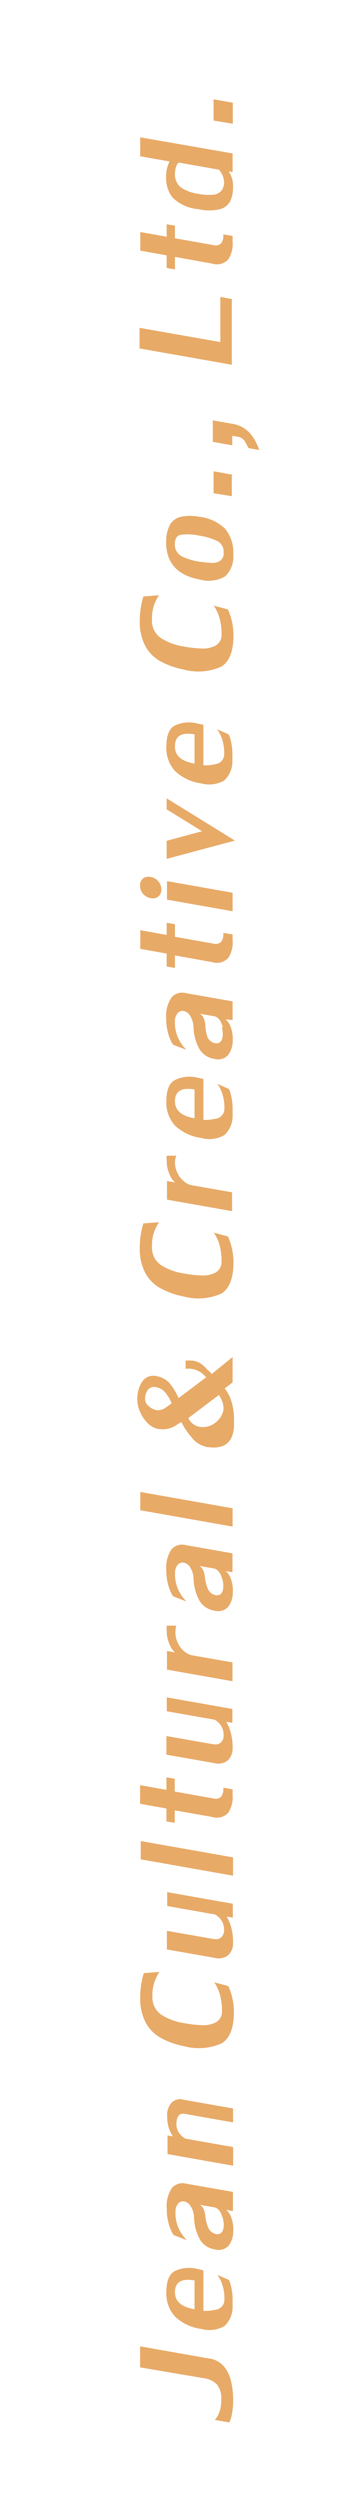 <svg id="圖層_1" data-name="圖層 1" xmlns="http://www.w3.org/2000/svg" viewBox="0 0 31 228"><defs><style>.cls-1{fill:#e8aa67;}</style></defs><title>word_line</title><path class="cls-1" d="M19.17,215.18c1.39.25,2.11,1.48,2.15,3.71a6.68,6.68,0,0,1-.15,1.55c-.1.39-.18.58-.24.57l-1.29-.23h0a1.11,1.11,0,0,0,.17-.21,2.15,2.15,0,0,0,.29-.62,3.19,3.19,0,0,0,.13-1,2,2,0,0,0-.39-1.4,2,2,0,0,0-1.14-.56l-5.89-1v-1.92l6.35,1.12Zm-.62-4.35a4.16,4.16,0,0,0,1.21-.11.9.9,0,0,0,.76-.92,4,4,0,0,0-.24-1.5,3.12,3.12,0,0,0-.4-.75l1,.44c.06,0,.15.2.24.57a5.13,5.13,0,0,1,.15,1.37c0,.21,0,.38,0,.5a2.34,2.34,0,0,1-.76,1.8,2.8,2.8,0,0,1-2.12.25A4.3,4.3,0,0,1,16,211.35a3.11,3.11,0,0,1-.79-2.18c0-1.08.28-1.76.85-2A3,3,0,0,1,18,207l.38.08.22.06v3.72ZM16,209.14q0,1.24,1.79,1.55v-2.63Q16,207.74,16,209.14Zm5.31-7.41-.63-.11a1.52,1.52,0,0,1,.41.55,3.1,3.1,0,0,1,.24,1.42,2.12,2.12,0,0,1-.43,1.3,1.24,1.24,0,0,1-1.24.34,1.92,1.92,0,0,1-1.37-.89,4.5,4.5,0,0,1-.55-2.06,2,2,0,0,0-.31-1,.92.92,0,0,0-.58-.43.58.58,0,0,0-.56.2,1.1,1.1,0,0,0-.24.76,3.29,3.29,0,0,0,.39,1.7,3.87,3.87,0,0,0,.65.88l-1.2-.47a1.07,1.07,0,0,1-.19-.31,3.81,3.81,0,0,1-.3-.83,4.71,4.71,0,0,1-.15-1.21,3,3,0,0,1,.47-1.94,1.26,1.26,0,0,1,1.25-.41l4.33.76v1.71Zm-.94.67c-.15-.58-.39-.9-.72-1l-1.38-.24.13.09a.78.78,0,0,1,.22.3,2.07,2.07,0,0,1,.16.65,3.48,3.48,0,0,0,.31,1.14,1,1,0,0,0,.75.5c.41,0,.62-.26.62-.88a2.21,2.21,0,0,0-.09-.59Zm-3.7-10.85,4.64.82v1.27l-4.42-.78q-.76-.14-.76,1a1.47,1.47,0,0,0,.35.88,1.8,1.8,0,0,0,.47.38l4.37.77v1.7l-6-1.06v-1.7l.49.09-.16-.27a2.72,2.72,0,0,1-.25-.63,3.3,3.3,0,0,1-.11-.9,1.66,1.66,0,0,1,.43-1.31,1.15,1.15,0,0,1,1-.27Zm4.17-10.35c.06,0,.16.25.31.71a6,6,0,0,1,.24,1.64q0,2.19-1.11,2.87a5.15,5.15,0,0,1-3.47.26,7.29,7.29,0,0,1-2.14-.77,3.49,3.49,0,0,1-1.35-1.38,4.69,4.69,0,0,1-.5-2.22,7.34,7.34,0,0,1,.12-1.42,7.88,7.88,0,0,1,.21-.87l1.43-.11a3.68,3.68,0,0,0-.4.77,3.58,3.58,0,0,0-.24,1.42,1.92,1.92,0,0,0,.82,1.72,5.36,5.36,0,0,0,2.06.76,11.58,11.58,0,0,0,1.68.19,2.47,2.47,0,0,0,1.24-.26,1.11,1.11,0,0,0,.56-1,5.68,5.68,0,0,0-.16-1.42,3.75,3.75,0,0,0-.36-.92,2,2,0,0,0-.2-.31h0l1.27.33Zm-1.23-4.29a.69.69,0,0,0,.63-.17.84.84,0,0,0,.25-.64,1.56,1.56,0,0,0-.32-1,1.74,1.74,0,0,0-.5-.43l-4.38-.77v-1.27l6,1.06v1.27l-.56-.1a3.63,3.63,0,0,1,.36.81,5,5,0,0,1,.22,1.62,1.45,1.45,0,0,1-.46,1.11,1.42,1.42,0,0,1-1.21.23l-4.38-.77v-1.7l4.33.76Zm1.7-5.78-8.44-1.49v-1.67l8.44,1.49v1.67ZM16,163.46l3.5.62a.73.73,0,0,0,.74-.18,1.25,1.25,0,0,0,.18-.8l.85.15s0,.1,0,.19,0,.2,0,.32a2.56,2.56,0,0,1-.4,1.63,1.41,1.41,0,0,1-1.47.38l-3.42-.6v1.14l-.76-.13V165l-2.41-.43v-1.7l2.41.43v-1.14l.76.13v1.15Zm3.57-4.32a.69.69,0,0,0,.63-.17.84.84,0,0,0,.25-.64,1.56,1.56,0,0,0-.32-1,1.77,1.77,0,0,0-.5-.43l-4.38-.77v-1.27l6,1.06v1.27l-.56-.1a3.65,3.65,0,0,1,.36.81,5,5,0,0,1,.22,1.62,1.45,1.45,0,0,1-.46,1.11,1.41,1.41,0,0,1-1.21.23l-4.38-.77v-1.7l4.33.76Zm1.7-5.75-6-1.06v-1.7l.74.13-.13-.12a1.65,1.65,0,0,1-.24-.33,3,3,0,0,1-.24-.56,2.53,2.53,0,0,1-.15-.91,2.17,2.17,0,0,1,0-.52h.87a2.44,2.44,0,0,0-.08.57,2.18,2.18,0,0,0,.22,1,2.07,2.07,0,0,0,.59.77,1.59,1.59,0,0,0,.69.36l3.72.65v1.71Zm0-9.94-.63-.11a1.51,1.51,0,0,1,.41.55,3.1,3.1,0,0,1,.24,1.42,2.12,2.12,0,0,1-.43,1.3,1.24,1.24,0,0,1-1.24.34,1.92,1.92,0,0,1-1.37-.89A4.49,4.49,0,0,1,17.7,144a2,2,0,0,0-.31-1,.92.92,0,0,0-.58-.43.58.58,0,0,0-.56.2,1.1,1.1,0,0,0-.24.76,3.3,3.3,0,0,0,.39,1.7,3.87,3.87,0,0,0,.65.88l-1.2-.46a1.06,1.06,0,0,1-.19-.31,3.79,3.79,0,0,1-.3-.83,4.71,4.71,0,0,1-.15-1.21,3,3,0,0,1,.47-1.94,1.26,1.26,0,0,1,1.25-.4l4.33.76v1.7Zm-.94.66c-.15-.58-.39-.9-.72-1l-1.38-.24.13.09a.78.78,0,0,1,.22.3,2.07,2.07,0,0,1,.16.65,3.48,3.48,0,0,0,.31,1.14,1,1,0,0,0,.75.5c.41,0,.62-.26.62-.88a2.23,2.23,0,0,0-.09-.6Zm.94-4.83-8.44-1.49v-1.67l8.44,1.49v1.67Zm0-15.51v2.35l-.72.56.16.22a3.14,3.14,0,0,1,.29.52,4.41,4.41,0,0,1,.28.89,6,6,0,0,1,.12,1.26c0,.27,0,.47,0,.62q-.17,2.23-2.56,1.81a2.33,2.33,0,0,1-1.31-.85,6.48,6.48,0,0,1-.94-1.4l-.24.13-.36.23a2.29,2.29,0,0,1-1.63.24,1.9,1.9,0,0,1-.86-.51,3.2,3.2,0,0,1-.68-1,2.71,2.71,0,0,1-.26-1.11,2.81,2.81,0,0,1,.46-1.7,1.23,1.23,0,0,1,1.32-.47,2,2,0,0,1,1.33.85,5.47,5.47,0,0,1,.66,1.15l2.52-1.9a2.15,2.15,0,0,0-.83-.63,2.56,2.56,0,0,0-.49-.14,1.68,1.68,0,0,0-.56,0v-.75a4.17,4.17,0,0,1,.67,0,2.39,2.39,0,0,1,.63.21A3.53,3.53,0,0,1,19,125a2.09,2.09,0,0,1,.36.36l1.91-1.55Zm-5.58,4.29a2.41,2.41,0,0,0-.41-.78,1.49,1.49,0,0,0-1-.72.75.75,0,0,0-.73.21,1.34,1.34,0,0,0-.28.9.82.82,0,0,0,.34.63,1.43,1.43,0,0,0,.67.35,1.19,1.19,0,0,0,.84-.2l.54-.39Zm1.52,1.32.14.22a1.45,1.45,0,0,0,.35.35,1.25,1.25,0,0,0,.56.23,1.81,1.81,0,0,0,1.35-.32,1.92,1.92,0,0,0,.83-1.25,2,2,0,0,0-.1-.7,4.54,4.54,0,0,0-.32-.64l-2.81,2.12ZM20.8,112.8c.06,0,.16.25.31.71a6,6,0,0,1,.24,1.64q0,2.19-1.11,2.87a5.15,5.15,0,0,1-3.47.26,7.29,7.29,0,0,1-2.14-.77,3.49,3.49,0,0,1-1.35-1.38,4.69,4.69,0,0,1-.5-2.22,7.34,7.34,0,0,1,.12-1.42,7.88,7.88,0,0,1,.21-.87l1.43-.11a3.68,3.68,0,0,0-.4.77,3.58,3.58,0,0,0-.24,1.42,1.92,1.92,0,0,0,.82,1.72,5.34,5.34,0,0,0,2.06.76,11.44,11.44,0,0,0,1.68.19,2.47,2.47,0,0,0,1.24-.26,1.11,1.11,0,0,0,.56-1,5.68,5.68,0,0,0-.16-1.42,3.76,3.76,0,0,0-.36-.92,2,2,0,0,0-.2-.31h0l1.27.34Zm.47-2.29-6-1.06v-1.7l.74.13-.13-.12a1.65,1.65,0,0,1-.24-.33,3,3,0,0,1-.24-.56,2.53,2.53,0,0,1-.15-.91,2.17,2.17,0,0,1,0-.52h.87A2.44,2.44,0,0,0,16,106a2.18,2.18,0,0,0,.22,1,2.06,2.06,0,0,0,.59.77,1.57,1.57,0,0,0,.69.36l3.72.65v1.71Zm-2.72-8.34a4.13,4.13,0,0,0,1.21-.11.9.9,0,0,0,.76-.92,4,4,0,0,0-.24-1.49,3.12,3.12,0,0,0-.4-.76l1,.44c.06,0,.15.2.24.57a5.13,5.13,0,0,1,.15,1.37c0,.21,0,.38,0,.5a2.34,2.34,0,0,1-.76,1.8,2.79,2.79,0,0,1-2.12.25A4.29,4.29,0,0,1,16,102.69a3.11,3.11,0,0,1-.79-2.18c0-1.08.28-1.76.85-2A3,3,0,0,1,18,98.31l.38.08.22.06v3.72ZM16,100.48q0,1.24,1.79,1.55V99.4Q16,99.09,16,100.48Zm5.31-7.41L20.63,93a1.52,1.52,0,0,1,.41.55,3.1,3.1,0,0,1,.24,1.42,2.12,2.12,0,0,1-.43,1.3,1.24,1.24,0,0,1-1.24.34,1.92,1.92,0,0,1-1.37-.89,4.49,4.49,0,0,1-.55-2.05,2,2,0,0,0-.31-1,.92.92,0,0,0-.58-.43.58.58,0,0,0-.56.2,1.1,1.1,0,0,0-.24.76,3.3,3.3,0,0,0,.39,1.7,3.89,3.89,0,0,0,.65.88l-1.2-.46a1.07,1.07,0,0,1-.19-.31,3.79,3.79,0,0,1-.3-.83,4.71,4.71,0,0,1-.15-1.21A3,3,0,0,1,15.69,91a1.26,1.26,0,0,1,1.25-.4l4.33.76v1.7Zm-.94.66c-.15-.58-.39-.9-.72-1l-1.38-.24.13.09a.79.79,0,0,1,.22.3,2.09,2.09,0,0,1,.16.65A3.47,3.47,0,0,0,19,94.69a1,1,0,0,0,.75.5c.41,0,.62-.26.62-.88a2.23,2.23,0,0,0-.09-.59ZM16,85.47l3.5.62a.73.73,0,0,0,.74-.18,1.25,1.25,0,0,0,.18-.8l.85.15s0,.1,0,.19,0,.2,0,.32a2.56,2.56,0,0,1-.4,1.63,1.41,1.41,0,0,1-1.47.38L16,87.17v1.14l-.76-.13V87l-2.41-.43v-1.7l2.41.43V84.19l.76.13v1.15Zm5.27-2.33-6-1.06V80.39l6,1.06v1.69Zm-8.46-2.35a.75.75,0,0,1,.28-.65.86.86,0,0,1,.68-.13,1.2,1.2,0,0,1,.69.38,1.08,1.08,0,0,1,.29.77.75.75,0,0,1-.29.65.83.83,0,0,1-.67.14,1.2,1.2,0,0,1-.69-.38,1.08,1.08,0,0,1-.29-.77Zm8.72-4.11-6.29,1.68V76.71l3.24-.87-3.24-2v-1l6.29,3.88Zm-3-6.86a4.2,4.2,0,0,0,1.21-.11.9.9,0,0,0,.76-.92,4,4,0,0,0-.24-1.49,3.13,3.13,0,0,0-.4-.76l1,.44c.06,0,.15.2.24.57a5.13,5.13,0,0,1,.15,1.37c0,.21,0,.38,0,.5a2.34,2.34,0,0,1-.76,1.8,2.8,2.8,0,0,1-2.12.25A4.3,4.3,0,0,1,16,70.34a3.11,3.11,0,0,1-.79-2.18c0-1.08.28-1.76.85-2A3,3,0,0,1,18,66l.38.08.22.06v3.72ZM16,68.12q0,1.24,1.79,1.55V67c-1.2-.21-1.79.15-1.79,1.08ZM20.8,55.6c.06,0,.16.25.31.71a6,6,0,0,1,.24,1.64q0,2.19-1.11,2.87a5.15,5.15,0,0,1-3.47.26,7.29,7.29,0,0,1-2.14-.77,3.49,3.49,0,0,1-1.35-1.38,4.69,4.69,0,0,1-.5-2.22,7.37,7.37,0,0,1,.12-1.42,7.94,7.94,0,0,1,.21-.87l1.43-.11a3.67,3.67,0,0,0-.4.77,3.58,3.58,0,0,0-.24,1.42,1.92,1.92,0,0,0,.82,1.72,5.36,5.36,0,0,0,2.06.76,11.72,11.72,0,0,0,1.68.19,2.47,2.47,0,0,0,1.24-.26,1.11,1.11,0,0,0,.56-1,5.69,5.69,0,0,0-.16-1.42,3.79,3.79,0,0,0-.36-.92,2.08,2.08,0,0,0-.2-.31h0l1.27.33Zm-5.6-6.1a3.19,3.19,0,0,1,.34-1.62,1.53,1.53,0,0,1,1-.73,4.29,4.29,0,0,1,1.69,0,4,4,0,0,1,2.35,1.09,3.36,3.36,0,0,1,.75,2.35,2.43,2.43,0,0,1-.75,2,3,3,0,0,1-2.33.28q-3.06-.57-3.06-3.42Zm3,1.74c.52.07.92.11,1.19.12a1.32,1.32,0,0,0,.73-.19.81.81,0,0,0,.33-.75,1.09,1.09,0,0,0-.58-1.06,5.85,5.85,0,0,0-1.64-.49,5.2,5.2,0,0,0-1.64-.09c-.4.06-.6.35-.6.85a1.21,1.21,0,0,0,.6,1.11,5.4,5.4,0,0,0,1.61.5Zm3-7.89v1.92L19.53,45V43l1.74.31Zm-1.74-3v-2l1.74.31a2.72,2.72,0,0,1,1.62.83,3.52,3.52,0,0,1,.59.87,6.17,6.17,0,0,1,.3.7l-1-.18a3,3,0,0,0-.14-.29,4.32,4.32,0,0,0-.22-.39,1,1,0,0,0-.69-.37l-.42-.07v.87l-1.74-.31Zm.69-9.16v-4.1l1.05.19v6l-8.44-1.49V29.91l7.39,1.3ZM16,21.74l3.5.62a.73.73,0,0,0,.74-.18,1.25,1.25,0,0,0,.18-.8l.85.15s0,.1,0,.19,0,.2,0,.32a2.56,2.56,0,0,1-.4,1.63,1.41,1.41,0,0,1-1.47.38L16,23.44v1.14l-.76-.13V23.3l-2.41-.43v-1.7l2.41.43V20.46l.76.13v1.15Zm-3.17-9.21L21.27,14V15.7l-.36-.06a2,2,0,0,1,.25.47,2.54,2.54,0,0,1,.15,1,3,3,0,0,1-.24,1.21,1.46,1.46,0,0,1-.94.76,4.26,4.26,0,0,1-2,0A3.74,3.74,0,0,1,15.76,18a2.87,2.87,0,0,1-.57-1.76,3.15,3.15,0,0,1,.31-1.51l-2.68-.47V12.53ZM20,15.48l-3.66-.65s-.09.07-.18.24a2,2,0,0,0-.16.73,1.52,1.52,0,0,0,.54,1.3,3.75,3.75,0,0,0,1.56.58,5.05,5.05,0,0,0,1.33.09,1.17,1.17,0,0,0,.79-.34,1.24,1.24,0,0,0,.27-.86,1.71,1.71,0,0,0-.23-.75c-.13-.22-.22-.33-.26-.34Zm1.29-6.11v1.92L19.53,11V9.06l1.74.31Z"/></svg>